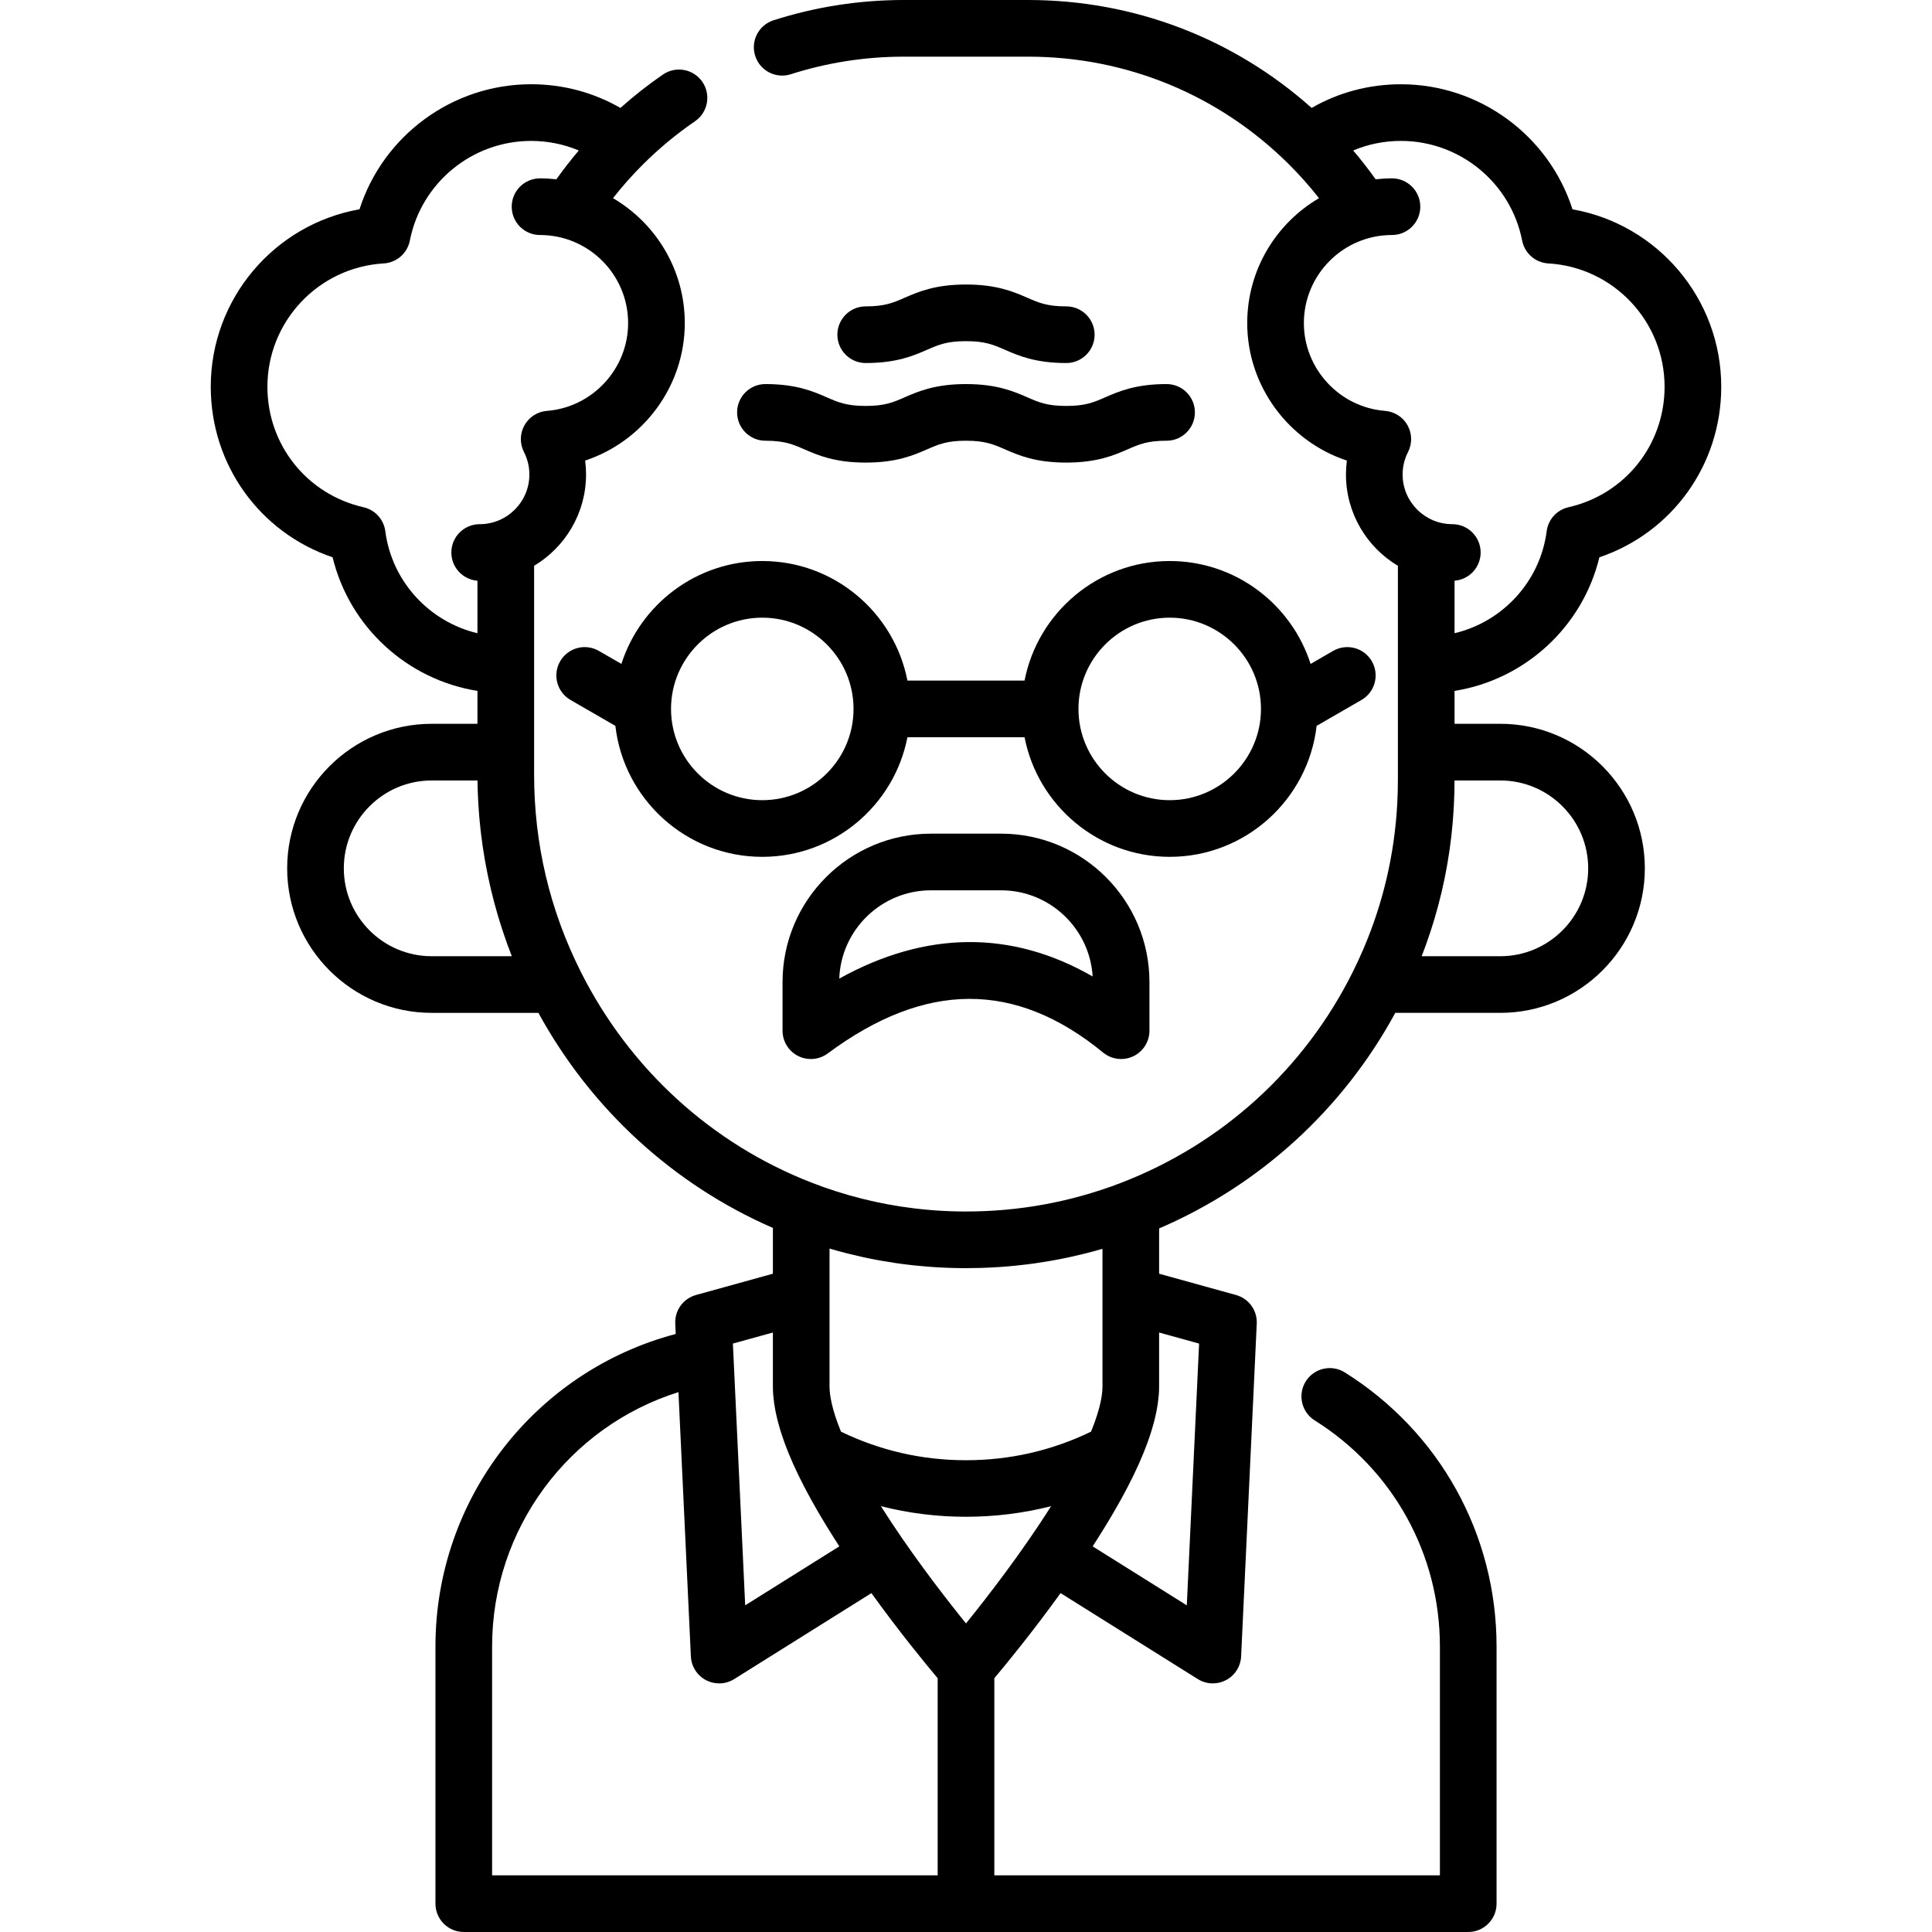 <?xml version="1.0" encoding="iso-8859-1"?>
<!-- Generator: Adobe Illustrator 19.0.0, SVG Export Plug-In . SVG Version: 6.00 Build 0)  -->
<svg version="1.1" id="Capa_1" xmlns="http://www.w3.org/2000/svg" xmlns:xlink="http://www.w3.org/1999/xlink" x="0px" y="0px"
	 viewBox="0 0 512 512" style="enable-background:new 0 0 512 512;" xml:space="preserve">
<g>
	<g>
		<path d="M423.853,147.692c19.246-6.523,32.294-24.451,32.294-45.196c0-23.38-16.913-43.058-39.416-47.025
			c-6.26-19.497-24.574-33.14-45.474-33.14c-8.428,0-16.494,2.156-23.662,6.27C326.878,10.115,300.433,0,272.465,0h-32.931
			c-11.774,0-23.394,1.808-34.537,5.372c-3.949,1.263-6.126,5.488-4.863,9.438s5.49,6.126,9.438,4.863
			c9.662-3.091,19.743-4.658,29.962-4.658h32.931c26.033,0,50.548,10.103,69.031,28.45c2.87,2.849,5.557,5.88,8.054,9.053
			c-11.368,6.664-19.023,19.005-19.023,33.107c0,16.783,11.049,31.357,26.405,36.433c-0.159,1.212-0.239,2.44-0.239,3.681
			c0,10.275,5.528,19.28,13.764,24.206v49.382v7.277c0,2.239-0.063,4.466-0.188,6.68c-0.753,13.284-3.76,26.104-8.974,38.261
			c-0.244,0.569-0.503,1.132-0.757,1.697c-0.198,0.442-0.388,0.887-0.593,1.327c-0.465,1.003-0.945,2.001-1.44,2.995
			c0,0.001-0.001,0.002-0.001,0.003c0,0.001-0.001,0.001-0.001,0.002c-12.835,25.774-34.684,45.639-61.524,55.934
			c-0.823,0.316-1.649,0.622-2.477,0.919c-0.044,0.016-0.088,0.03-0.131,0.045c-6.592,2.348-13.369,4.076-20.267,5.172
			c-0.059,0.009-0.118,0.017-0.176,0.026c-0.803,0.126-1.607,0.245-2.411,0.354c-0.138,0.019-0.277,0.034-0.416,0.052
			c-0.724,0.095-1.448,0.187-2.175,0.268c-0.234,0.026-0.469,0.047-0.704,0.072c-0.63,0.067-1.26,0.133-1.892,0.189
			c-0.329,0.029-0.66,0.052-0.989,0.078c-0.539,0.044-1.078,0.088-1.618,0.124c-0.402,0.027-0.807,0.046-1.21,0.068
			c-0.47,0.026-0.94,0.055-1.41,0.076c-0.443,0.019-0.887,0.031-1.331,0.045c-0.437,0.014-0.874,0.031-1.311,0.04
			c-0.452,0.009-0.905,0.011-1.358,0.015c-0.498,0.005-0.997,0.014-1.496,0.012c-2.62-0.009-5.229-0.106-7.823-0.292
			c-1.842-0.132-3.676-0.312-5.502-0.534c-9.324-1.128-18.439-3.411-27.228-6.832c-26.505-10.308-48.215-30.146-61.136-55.862
			c-8.21-16.321-12.372-33.904-12.372-52.259v-5.956v-49.382c8.236-4.927,13.765-13.931,13.765-24.206
			c0-1.241-0.08-2.469-0.239-3.681c15.355-5.076,26.405-19.65,26.405-36.433c0-14.102-7.655-26.443-19.023-33.107
			c2.496-3.174,5.185-6.205,8.056-9.055c4.209-4.181,8.809-7.99,13.676-11.325c3.42-2.343,4.294-7.016,1.951-10.436
			s-7.016-4.294-10.436-1.951c-3.932,2.693-7.7,5.669-11.279,8.857c-7.171-4.118-15.242-6.277-23.675-6.277
			c-20.9,0-39.214,13.643-45.474,33.14c-22.504,3.97-39.418,23.648-39.418,47.028c0,20.745,13.048,38.673,32.294,45.196
			c4.46,18.451,19.754,32.439,38.382,35.407v8.72h-12.131c-21.117,0-38.296,17.179-38.296,38.296
			c0,21.122,17.179,38.306,38.296,38.306h28.283c13.954,25.503,35.759,45.498,62.142,56.995v12.133l-20.381,5.643
			c-3.378,0.936-5.66,4.085-5.495,7.587l0.129,2.739c-37.264,9.847-63.677,43.673-63.677,82.82v68.154
			c0,4.146,3.361,7.507,7.507,7.507h266.19c4.146,0,7.507-3.361,7.507-7.507v-68.154c0-29.689-15.033-56.84-40.213-72.632
			c-3.513-2.203-8.147-1.141-10.349,2.371c-2.203,3.512-1.141,8.146,2.371,10.349c20.773,13.028,33.176,35.425,33.176,59.912v60.647
			H263.507v-52.24c3.206-3.816,10.141-12.263,17.558-22.551l36.361,22.778c1.215,0.762,2.598,1.145,3.986,1.145
			c1.192,0,2.387-0.284,3.48-0.856c2.363-1.236,3.893-3.634,4.018-6.299l4.144-88.183c0.165-3.502-2.117-6.652-5.495-7.587
			l-20.381-5.643v-11.998c26.717-11.491,48.679-31.535,62.589-57.131h27.836c21.117,0,38.296-17.184,38.296-38.306
			c0-21.117-17.179-38.296-38.296-38.296h-12.131v-8.72C404.101,180.132,419.393,166.145,423.853,147.692z M114.397,253.409
			L114.397,253.409c-12.838-0.001-23.282-10.45-23.282-23.293c0-12.838,10.444-23.282,23.282-23.282h12.14
			c0.006,0.521,0.024,1.043,0.037,1.564c0.008,0.337,0.013,0.676,0.024,1.013c0.037,1.156,0.086,2.312,0.153,3.466
			c0.008,0.136,0.02,0.271,0.028,0.407c0.063,1.022,0.138,2.044,0.225,3.065c0.031,0.37,0.067,0.74,0.102,1.109
			c0.076,0.812,0.159,1.622,0.25,2.432c0.043,0.382,0.085,0.765,0.132,1.146c0.111,0.915,0.232,1.828,0.362,2.74
			c0.034,0.24,0.064,0.48,0.099,0.72c0.169,1.139,0.353,2.276,0.552,3.41c0.054,0.307,0.113,0.614,0.169,0.921
			c0.153,0.842,0.313,1.682,0.482,2.52c0.078,0.387,0.159,0.775,0.241,1.161c0.169,0.802,0.347,1.602,0.531,2.4
			c0.08,0.347,0.157,0.695,0.24,1.041c0.268,1.119,0.547,2.235,0.844,3.347c0.028,0.103,0.058,0.206,0.086,0.309
			c0.273,1.013,0.56,2.022,0.857,3.028c0.107,0.361,0.218,0.722,0.328,1.083c0.234,0.769,0.474,1.534,0.723,2.298
			c0.122,0.376,0.245,0.754,0.37,1.129c0.279,0.834,0.569,1.665,0.865,2.493c0.095,0.266,0.186,0.535,0.283,0.801
			c0.362,0.994,0.735,1.985,1.121,2.97H114.397z M127.119,138.914c-4.146,0-7.507,3.361-7.507,7.507
			c0,3.947,3.047,7.175,6.917,7.477v13.917c-12.702-3.02-22.676-13.642-24.416-27.039c-0.405-3.12-2.713-5.656-5.78-6.354
			c-14.994-3.407-25.466-16.535-25.466-31.926c0-17.32,13.536-31.676,30.815-32.683c3.421-0.199,6.273-2.69,6.93-6.052
			c2.997-15.306,16.508-26.416,32.13-26.416c4.417,0,8.685,0.873,12.646,2.536c-2.092,2.461-4.075,5.012-5.947,7.637
			c-1.42-0.16-2.862-0.25-4.325-0.25c-4.146,0-7.507,3.361-7.507,7.507s3.361,7.507,7.507,7.507
			c12.871,0,23.342,10.471,23.342,23.342c0,12.106-9.445,22.324-21.502,23.262c-2.501,0.194-4.739,1.626-5.967,3.815
			s-1.279,4.845-0.139,7.08c0.957,1.877,1.442,3.882,1.442,5.96C140.293,133.005,134.383,138.914,127.119,138.914z M204.822,353.13
			v14.314c0,0.679,0.029,1.376,0.08,2.088c0.017,0.233,0.049,0.476,0.071,0.713c0.046,0.486,0.094,0.974,0.162,1.475
			c0.04,0.289,0.093,0.588,0.14,0.883c0.075,0.464,0.153,0.932,0.247,1.409c0.063,0.319,0.136,0.646,0.207,0.97
			c0.104,0.471,0.214,0.946,0.336,1.429c0.085,0.337,0.176,0.679,0.271,1.022c0.134,0.49,0.279,0.987,0.431,1.489
			c0.106,0.349,0.214,0.701,0.329,1.056c0.168,0.519,0.35,1.049,0.538,1.58c0.124,0.351,0.244,0.702,0.376,1.058
			c0.211,0.573,0.441,1.157,0.674,1.743c0.132,0.332,0.256,0.66,0.395,0.996c0.287,0.697,0.597,1.409,0.913,2.125
			c0.106,0.24,0.201,0.473,0.311,0.717c0.437,0.97,0.9,1.957,1.39,2.963c0.09,0.184,0.191,0.376,0.282,0.562
			c0.406,0.823,0.824,1.654,1.265,2.501c0.186,0.358,0.387,0.727,0.581,1.089c0.366,0.688,0.735,1.378,1.123,2.082
			c0.234,0.423,0.48,0.856,0.723,1.285c0.373,0.662,0.751,1.326,1.143,2.001c0.268,0.46,0.544,0.928,0.822,1.394
			c0.393,0.664,0.795,1.331,1.206,2.008c0.296,0.485,0.597,0.975,0.902,1.467c0.388,0.626,0.785,1.257,1.188,1.894
			c0.132,0.208,0.262,0.417,0.394,0.626c0.222,0.348,0.449,0.701,0.677,1.053c0.147,0.228,0.284,0.449,0.433,0.68l-24.949,15.631
			l-3.26-69.369L204.822,353.13z M248.493,496.986H130.412v0v-60.647c0-31.186,20.316-58.277,49.386-67.408l3.291,70.033
			c0.125,2.664,1.655,5.063,4.018,6.299c1.093,0.572,2.288,0.856,3.48,0.856c1.387,0,2.771-0.383,3.986-1.145l36.361-22.778
			c7.418,10.289,14.352,18.737,17.558,22.551V496.986z M255.999,430.228c-0.039-0.048-0.081-0.1-0.12-0.149
			c-0.303-0.375-0.614-0.762-0.935-1.162c-0.048-0.059-0.096-0.121-0.144-0.181c-5.767-7.206-14.185-18.224-21.351-29.584
			c14.705,3.746,30.395,3.746,45.1,0.001C270.87,411.322,261.75,423.109,255.999,430.228z M255.999,386.974
			c-11.626,0-22.757-2.547-33.13-7.57c-2.451-6-3.034-9.759-3.034-11.96v-24.183v-12.374c0.107,0.031,0.214,0.057,0.321,0.088
			c1.264,0.369,2.533,0.72,3.808,1.049c0.236,0.061,0.474,0.118,0.712,0.177c1.129,0.284,2.262,0.554,3.398,0.807
			c0.252,0.056,0.504,0.115,0.757,0.17c1.283,0.278,2.571,0.536,3.864,0.774c0.278,0.051,0.558,0.098,0.836,0.148
			c1.156,0.205,2.315,0.395,3.478,0.569c0.208,0.031,0.416,0.066,0.625,0.096c1.304,0.187,2.612,0.352,3.925,0.499
			c0.305,0.034,0.612,0.065,0.918,0.098c1.219,0.128,2.44,0.242,3.665,0.335c0.136,0.01,0.272,0.024,0.408,0.034
			c1.327,0.097,2.658,0.167,3.992,0.223c0.318,0.013,0.638,0.025,0.956,0.036c1.35,0.047,2.702,0.08,4.058,0.084
			c0.144,0.001,0.285,0.001,0.428,0.001c1.266,0,2.528-0.025,3.789-0.061c0.341-0.01,0.683-0.022,1.023-0.035
			c1.298-0.047,2.593-0.108,3.886-0.193c0.083-0.005,0.167-0.009,0.25-0.014c1.351-0.092,2.697-0.212,4.041-0.345
			c0.337-0.034,0.674-0.067,1.011-0.104c1.334-0.143,2.665-0.301,3.992-0.485c0.177-0.025,0.353-0.054,0.531-0.079
			c1.216-0.174,2.429-0.367,3.638-0.577c0.289-0.05,0.58-0.098,0.868-0.15c1.32-0.237,2.636-0.493,3.948-0.772
			c0.25-0.053,0.5-0.111,0.75-0.165c1.177-0.257,2.351-0.531,3.52-0.821c0.229-0.057,0.459-0.11,0.688-0.168
			c1.298-0.329,2.591-0.683,3.88-1.053c0.122-0.035,0.245-0.064,0.367-0.1v12.308v24.183c0,0.718-0.061,1.6-0.229,2.672
			c-0.074,0.476-0.173,0.995-0.293,1.549c-0.439,2.019-1.215,4.566-2.511,7.739C278.756,384.426,267.625,386.974,255.999,386.974z
			 M317.775,356.064l-3.26,69.369l-24.95-15.631c0.148-0.227,0.283-0.446,0.429-0.673c0.228-0.353,0.456-0.708,0.681-1.058
			c0.135-0.212,0.268-0.426,0.403-0.639c0.398-0.629,0.791-1.253,1.174-1.872c0.31-0.499,0.615-0.996,0.915-1.489
			c0.406-0.668,0.803-1.328,1.191-1.983c0.281-0.474,0.562-0.948,0.834-1.415c0.388-0.669,0.763-1.327,1.132-1.982
			c0.245-0.434,0.494-0.872,0.732-1.301c0.384-0.696,0.749-1.377,1.11-2.058c0.197-0.37,0.403-0.748,0.594-1.114
			c0.436-0.838,0.849-1.659,1.25-2.473c0.096-0.194,0.201-0.394,0.295-0.588c0.489-1.005,0.951-1.991,1.388-2.959
			c0.112-0.248,0.21-0.487,0.319-0.734c0.313-0.711,0.621-1.416,0.905-2.107c0.14-0.339,0.265-0.67,0.398-1.004
			c0.232-0.584,0.46-1.166,0.672-1.737c0.132-0.358,0.253-0.709,0.377-1.061c0.187-0.531,0.368-1.059,0.536-1.577
			c0.115-0.356,0.223-0.709,0.33-1.059c0.152-0.5,0.296-0.996,0.43-1.484c0.095-0.344,0.186-0.688,0.272-1.026
			c0.122-0.482,0.232-0.957,0.335-1.427c0.072-0.325,0.145-0.652,0.208-0.971c0.094-0.477,0.172-0.944,0.247-1.409
			c0.047-0.294,0.1-0.593,0.14-0.883c0.069-0.501,0.117-0.989,0.162-1.475c0.022-0.237,0.054-0.479,0.071-0.713
			c0.051-0.712,0.08-1.409,0.08-2.088v-14.314L317.775,356.064z M397.601,206.832c12.84,0.002,23.284,10.446,23.284,23.284
			c0,12.843-10.444,23.292-23.282,23.292h-20.849c0.369-0.947,0.726-1.898,1.071-2.852c0.041-0.113,0.079-0.227,0.119-0.34
			c0.344-0.957,0.676-1.918,0.996-2.882c0.112-0.337,0.219-0.677,0.328-1.015c0.245-0.758,0.483-1.517,0.714-2.279
			c0.111-0.366,0.22-0.732,0.328-1.099c0.233-0.797,0.456-1.595,0.674-2.395c0.082-0.301,0.167-0.601,0.246-0.902
			c0.289-1.099,0.567-2.2,0.827-3.306c0.031-0.131,0.058-0.263,0.088-0.395c0.225-0.972,0.439-1.948,0.642-2.926
			c0.072-0.35,0.14-0.702,0.21-1.053c0.155-0.78,0.302-1.561,0.443-2.345c0.067-0.375,0.134-0.752,0.197-1.128
			c0.14-0.824,0.27-1.65,0.393-2.476c0.046-0.306,0.095-0.612,0.139-0.919c0.16-1.127,0.307-2.257,0.438-3.39
			c0.02-0.17,0.034-0.34,0.053-0.51c0.107-0.964,0.204-1.93,0.29-2.899c0.033-0.368,0.06-0.739,0.09-1.108
			c0.063-0.792,0.12-1.585,0.169-2.38c0.024-0.389,0.047-0.779,0.068-1.169c0.045-0.848,0.08-1.698,0.108-2.549
			c0.01-0.307,0.025-0.614,0.033-0.922c0.029-1.109,0.048-2.22,0.05-3.335H397.601z M385.47,167.811v-13.917
			c3.869-0.302,6.916-3.53,6.916-7.477c0-4.146-3.361-7.507-7.507-7.507c-7.264,0-13.173-5.91-13.173-13.173
			c0-2.077,0.485-4.083,1.441-5.96c1.14-2.235,1.087-4.892-0.139-7.08c-1.227-2.189-3.465-3.619-5.967-3.815
			c-12.056-0.936-21.501-11.153-21.501-23.26c0-12.871,10.471-23.342,23.342-23.342c4.146,0,7.507-3.361,7.507-7.507
			s-3.361-7.507-7.507-7.507c-1.462,0-2.905,0.09-4.325,0.25c-1.872-2.625-3.854-5.176-5.947-7.637
			c3.961-1.664,8.229-2.536,12.646-2.536c15.621,0,29.133,11.109,32.13,26.416c0.659,3.362,3.51,5.852,6.93,6.052
			c17.279,1.007,30.815,15.363,30.815,32.683c0,15.39-10.472,28.519-25.466,31.926c-3.068,0.697-5.376,3.233-5.78,6.354
			C408.147,154.172,398.172,164.794,385.47,167.811z"/>
	</g>
</g>
<g>
	<g>
		<path d="M363.552,175.243c-2.073-3.59-6.664-4.82-10.255-2.748l-5.976,3.45c-5.059-15.798-19.88-27.269-37.335-27.269
			c-19.046,0-34.955,13.656-38.468,31.69H240.48c-3.513-18.033-19.422-31.69-38.467-31.69c-17.455,0-32.276,11.471-37.335,27.269
			l-5.976-3.45c-3.59-2.074-8.182-0.843-10.255,2.748c-2.073,3.59-0.843,8.182,2.748,10.255l11.886,6.862
			c2.234,19.506,18.837,34.71,38.932,34.71c19.045,0,34.955-13.656,38.467-31.69h31.038c3.513,18.033,19.422,31.69,38.468,31.69
			c20.095,0,36.697-15.202,38.932-34.71l11.886-6.862C364.395,183.425,365.625,178.834,363.552,175.243z M202.013,212.056
			c-13.335,0-24.183-10.848-24.183-24.183c0-13.334,10.848-24.183,24.183-24.183c13.334,0,24.183,10.848,24.183,24.183
			C226.196,201.209,215.348,212.056,202.013,212.056z M309.987,212.057c-13.335-0.001-24.183-10.848-24.183-24.183
			c0-13.335,10.848-24.183,24.183-24.183s24.183,10.848,24.183,24.183C334.169,201.209,323.321,212.057,309.987,212.057z"/>
	</g>
</g>
<g>
	<g>
		<path d="M265.296,220.929h-18.591c-21.682,0-39.322,17.64-39.322,39.322v12.894c0,2.837,1.599,5.431,4.133,6.706
			c2.534,1.274,5.57,1.012,7.848-0.678c25.875-19.205,49.751-19.277,72.986-0.224c1.369,1.122,3.057,1.703,4.761,1.703
			c1.09,0,2.187-0.237,3.21-0.722c2.623-1.241,4.296-3.884,4.296-6.785v-12.894C304.618,238.569,286.978,220.929,265.296,220.929z
			 M222.414,259.339c0.481-12.982,11.193-23.395,24.291-23.395h18.591c12.907-0.001,23.496,10.111,24.263,22.829
			C268.123,246.444,245.37,246.606,222.414,259.339z"/>
	</g>
</g>
<g>
	<g>
		<path d="M309.154,101.782c-8.211,0-12.69,1.954-16.289,3.523c-3.025,1.318-5.21,2.272-10.29,2.272
			c-5.08,0-7.265-0.953-10.29-2.272c-3.599-1.569-8.08-3.523-16.29-3.523c-8.21,0-12.689,1.954-16.288,3.523
			c-3.024,1.318-5.209,2.272-10.287,2.272s-7.263-0.953-10.287-2.272c-3.599-1.569-8.079-3.523-16.287-3.523
			c-4.146,0-7.507,3.361-7.507,7.507c0,4.146,3.36,7.507,7.507,7.507c5.078,0,7.262,0.953,10.286,2.271
			c3.599,1.569,8.08,3.523,16.288,3.523c8.21,0,12.689-1.954,16.288-3.523c3.024-1.318,5.209-2.271,10.287-2.271
			c5.08,0,7.265,0.953,10.29,2.271c3.599,1.569,8.08,3.523,16.29,3.523c8.211,0,12.691-1.954,16.29-3.523
			c3.025-1.318,5.21-2.271,10.289-2.271c4.146,0,7.507-3.361,7.507-7.507C316.661,105.144,313.3,101.782,309.154,101.782z"/>
	</g>
</g>
<g>
	<g>
		<path d="M282.575,81.193c-5.08,0-7.265-0.953-10.29-2.272c-3.599-1.57-8.08-3.523-16.29-3.523c-8.21,0-12.689,1.954-16.288,3.523
			c-3.024,1.318-5.209,2.272-10.287,2.272c-4.146,0-7.507,3.361-7.507,7.507c0,4.146,3.361,7.507,7.507,7.507
			c8.21,0,12.689-1.954,16.288-3.523c3.024-1.318,5.209-2.272,10.287-2.272c5.08,0,7.265,0.953,10.29,2.272
			c3.599,1.569,8.08,3.523,16.29,3.523c4.146,0,7.507-3.361,7.507-7.507C290.082,84.554,286.721,81.193,282.575,81.193z"/>
	</g>
</g>
<g>
</g>
<g>
</g>
<g>
</g>
<g>
</g>
<g>
</g>
<g>
</g>
<g>
</g>
<g>
</g>
<g>
</g>
<g>
</g>
<g>
</g>
<g>
</g>
<g>
</g>
<g>
</g>
<g>
</g>
</svg>
